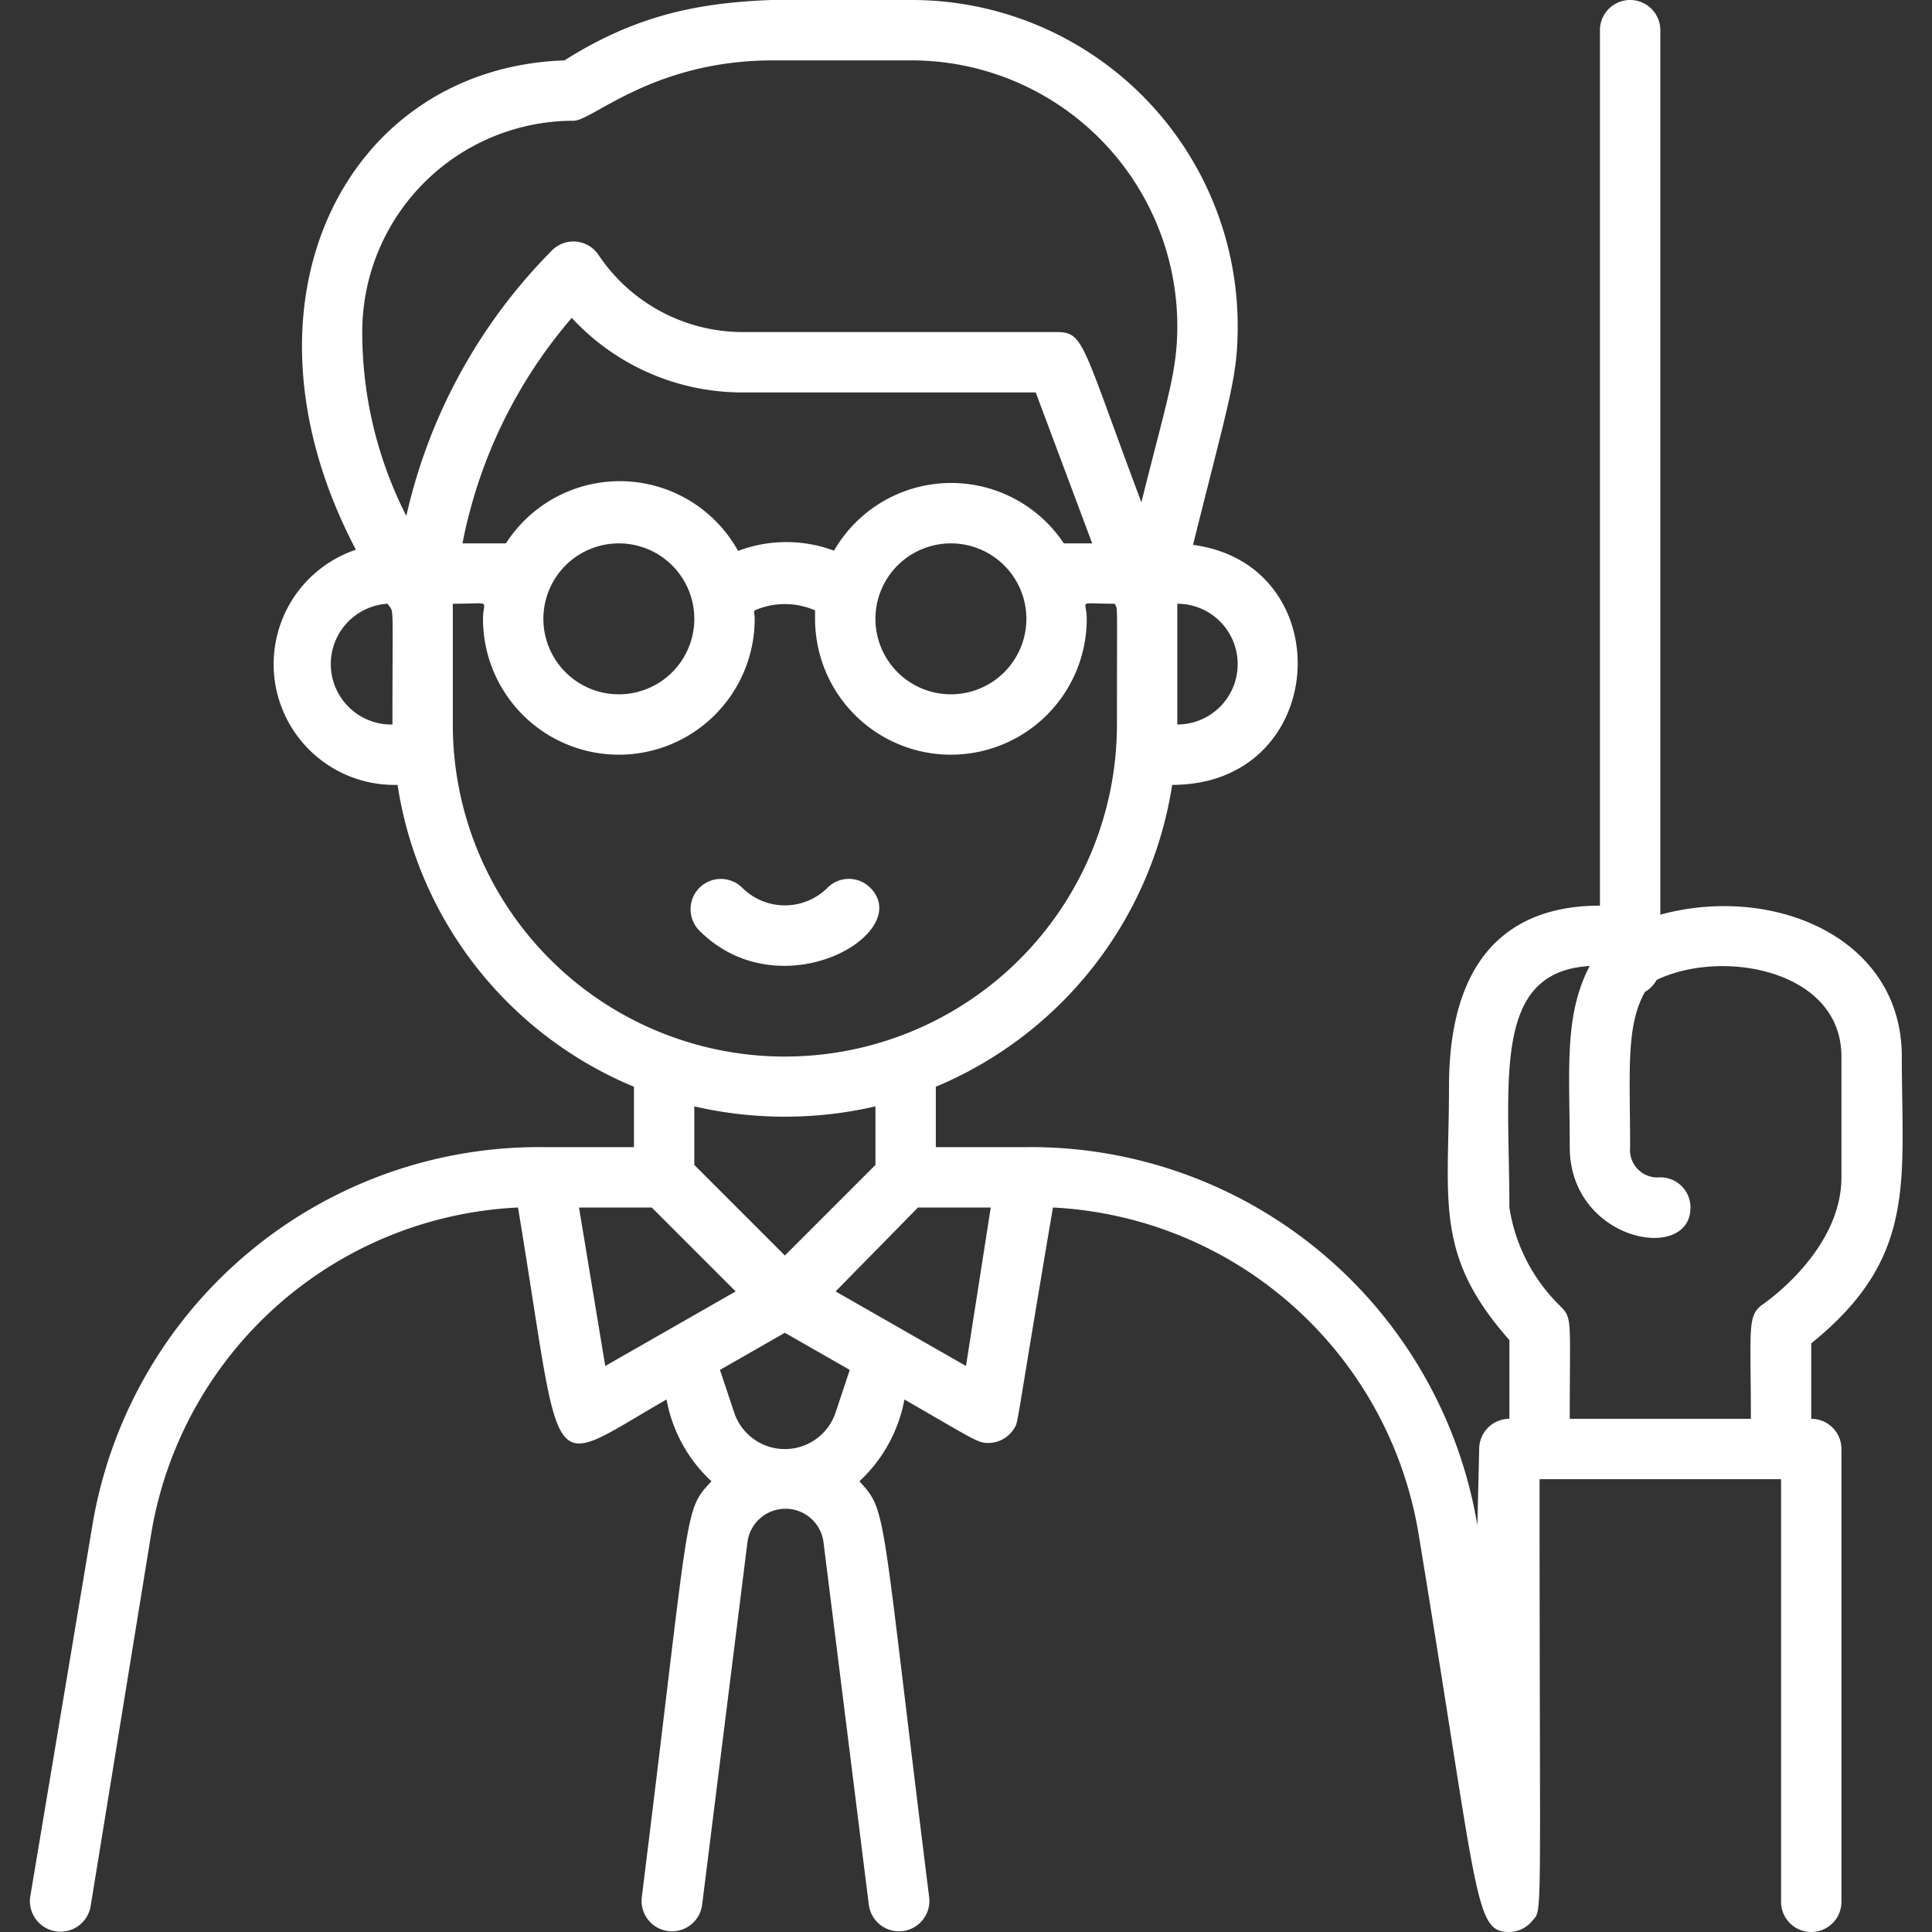 <svg xmlns="http://www.w3.org/2000/svg" viewBox="0 0 64 64" fill="#fff" xmlns:v="https://vecta.io/nano"><rect x="0" y="0" width="64" height="64" fill="#333333" stroke="none"/><path d="M28.83 29.41a1 1 0 0 0-1.42 0 2 2 0 0 1-2.82 0 1.004 1.004 0 0 0-1.42 1.42c2.69 2.69 7.15.08 5.66-1.42zM63 35c0-3.95-4.27-5.72-8-4.7V1a1 1 0 0 0-2 0v29c-2.28 0-5 1-5 6 0 3.79-.5 5.57 2 8.39V47a1 1 0 0 0-1 1l-.06 2.53A15 15 0 0 0 34 38h-3v-2a13 13 0 0 0 7.83-10c5.23 0 5.6-7.3.69-7.95 1.23-4.93 1.48-5.57 1.48-7.26A10.8 10.8 0 0 0 30.21 0c-4.72 0-7.74-.39-11.51 2-7.24.25-11.23 8-6.91 16.21A4 4 0 0 0 13.17 26 12.94 12.94 0 0 0 21 36v2h-3A15 15 0 0 0 3.06 50.53L1 62.84a1.013 1.013 0 0 0 2 .32l2-12.3A12.94 12.94 0 0 1 17.16 40c1.53 9.23.81 8.71 4.92 6.36a4.88 4.88 0 0 0 1.49 2.71c-.94 1-.68.69-2.31 13.78a1.007 1.007 0 0 0 2 .24l1.5-12a1.27 1.27 0 0 1 2.52 0l1.5 12a1.007 1.007 0 0 0 2-.24c-1.63-13.07-1.38-12.75-2.31-13.78a4.93 4.93 0 0 0 1.49-2.71c2.33 1.34 2.42 1.44 2.78 1.44a1 1 0 0 0 .84-.46c.17-.27 0 .32 1.3-7.34A12.94 12.94 0 0 1 47 50.86C49 63 48.83 64 50 64a1 1 0 0 0 .75-.36c.36-.43.25.4.25-14.64h8v14a1 1 0 0 0 2 0V48a1 1 0 0 0-1-1v-2.5c3.52-2.84 3-5.35 3-9.5zM32 45.25l-4.32-2.47L30.41 40h2.41zm-4.35-27a4.52 4.52 0 0 0-3.2 0 4.48 4.48 0 0 0-7.69-.25h-1.44a16.17 16.17 0 0 1 3.62-7.47A7.69 7.69 0 0 0 24.61 13h9.7l1.87 5h-.94a4.48 4.48 0 0 0-7.64.29zM31.5 18a2.5 2.5 0 1 1-2.5 2.5 2.5 2.5 0 0 1 2.5-2.5zm-11 0a2.5 2.5 0 1 1-2.5 2.5 2.5 2.5 0 0 1 2.5-2.5zM41 22a2 2 0 0 1-2 2v-4a2 2 0 0 1 2 2zM19 4c.63 0 2.64-2 6.61-2h4.6A8.81 8.81 0 0 1 39 10.79c0 1.52-.33 2.4-1.19 5.85C35.83 11.37 35.92 11 35 11H24.61a5.75 5.75 0 0 1-4.78-2.55 1 1 0 0 0-1.54-.16 18.14 18.14 0 0 0-4.83 8.8A13.4 13.4 0 0 1 12 11a7 7 0 0 1 7-7zm-6.16 16c.22.36.16-.3.16 4a2.002 2.002 0 0 1-.16-4zM15 24v-4c1.35 0 1-.15 1 .5a4.5 4.5 0 0 0 9 0c0-.21-.05-.18 0-.28a2.5 2.5 0 0 1 2 0v.28a4.5 4.5 0 0 0 9 0c0-.65-.36-.5.93-.5.1.26.07-.36.07 4a11 11 0 0 1-22 0zm14 12.65v1.94l-3 3-3-3v-1.94a13.34 13.34 0 0 0 6 0zM21.59 40l2.78 2.78-4.32 2.47-.87-5.25zm6.09 6.79a1.77 1.77 0 0 1-3.36 0l-.47-1.41L26 44.15l2.15 1.23zm30.77-3.62c-.59.39-.45.7-.45 3.83h-6c0-3.26.09-3.32-.29-3.71A5.79 5.79 0 0 1 50 40c0-4.24-.58-7.81 2.66-8-.86 1.65-.66 3.43-.66 6 0 3.12 4 3.86 4 2a1 1 0 0 0-1-1 .91.91 0 0 1-1-1c0-2.47-.15-4 .49-5.14a1.07 1.07 0 0 0 .39-.4C57.07 31.41 61 32.14 61 35v4c0 2.42-2.53 4.15-2.55 4.17z"/></svg>